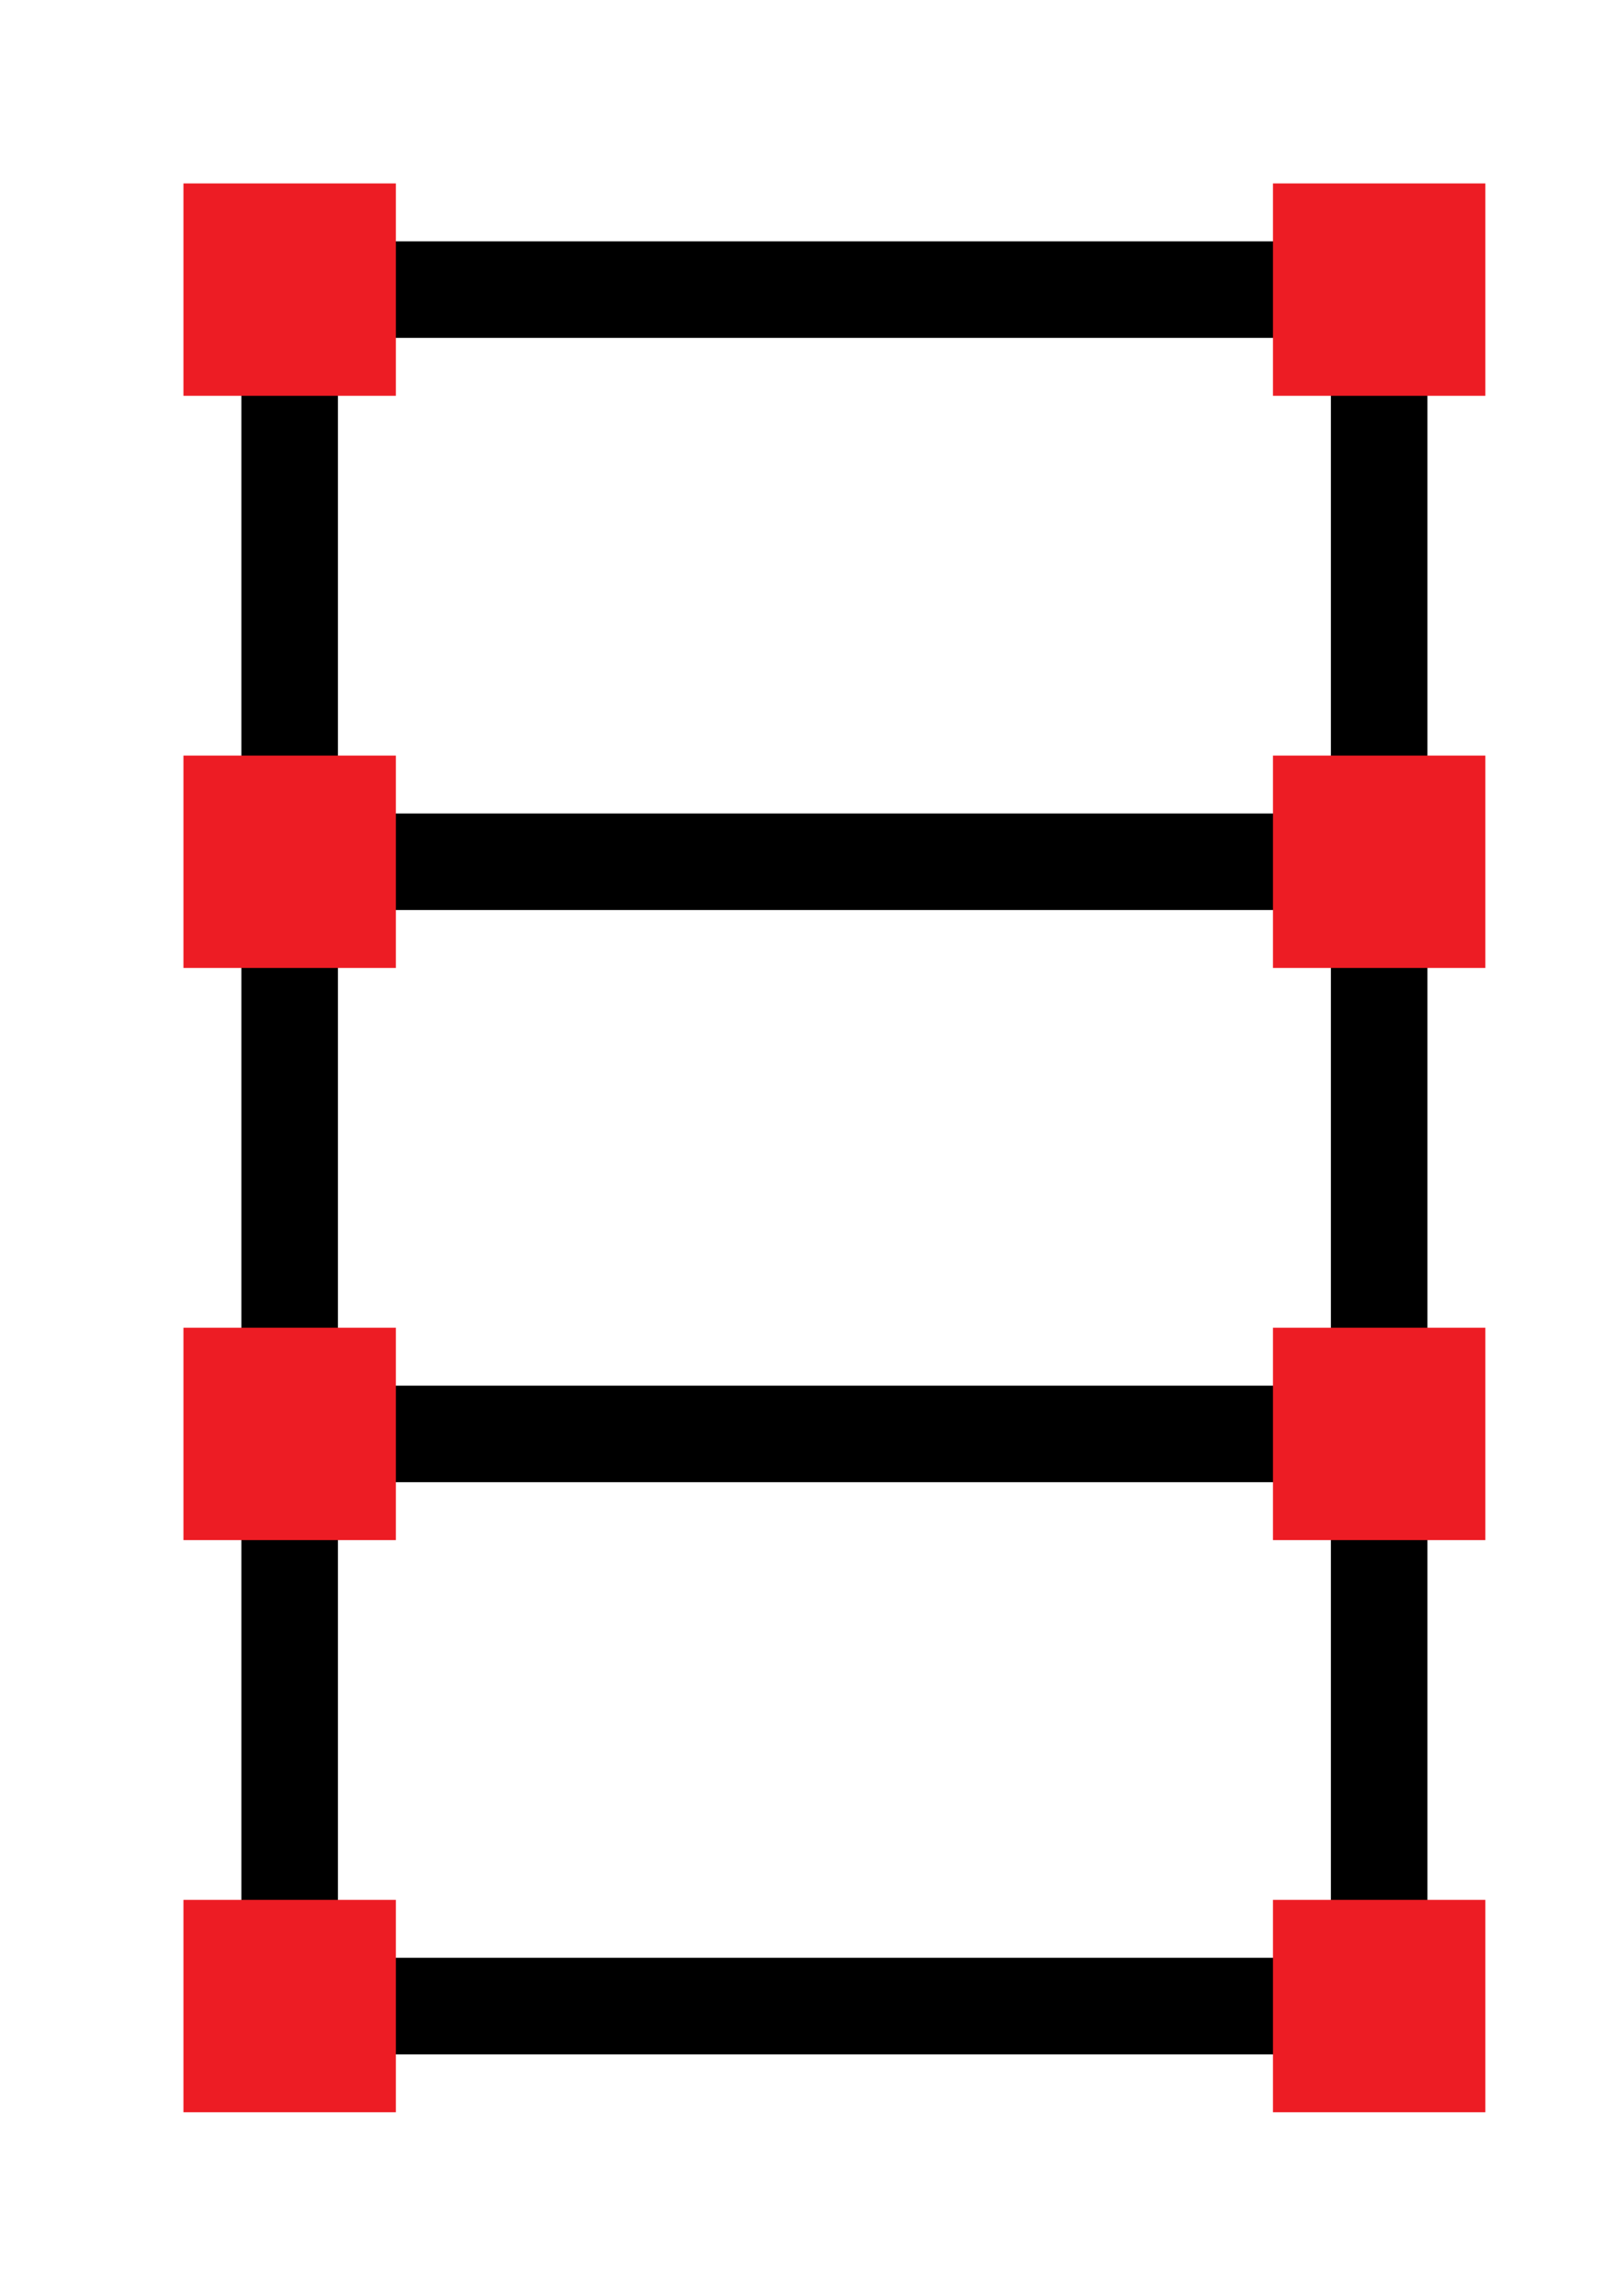 <?xml version="1.0" encoding="utf-8"?>
<!-- Generator: Adobe Illustrator 21.1.0, SVG Export Plug-In . SVG Version: 6.00 Build 0)  -->
<svg version="1.1" id="Layer_1" xmlns="http://www.w3.org/2000/svg" xmlns:xlink="http://www.w3.org/1999/xlink" x="0px" y="0px"
	 viewBox="0 0 2383.9 3370.4" style="enable-background:new 0 0 2383.9 3370.4;" xml:space="preserve">
<style type="text/css">
	.st0{fill:none;stroke:#000000;stroke-width:141.732;stroke-miterlimit:10;}
	.st1{fill:#ED1C24;}
</style>
<g>
	<g>
		<rect x="425.2" y="425.2" class="st0" width="1599.3" height="2520"/>
		<line class="st0" x1="425.2" y1="2105.2" x2="2024.5" y2="2105.2"/>
		<line class="st0" x1="425.2" y1="1265.2" x2="2024.5" y2="1265.2"/>
	</g>
	<rect x="269.3" y="269.3" class="st1" width="311.8" height="311.8"/>
	<rect x="1868.6" y="269.3" class="st1" width="311.8" height="311.8"/>
	<rect x="269.3" y="1109.3" class="st1" width="311.8" height="311.8"/>
	<rect x="1868.6" y="1109.3" class="st1" width="311.8" height="311.8"/>
	<rect x="269.3" y="1949.3" class="st1" width="311.8" height="311.8"/>
	<rect x="1868.6" y="1949.3" class="st1" width="311.8" height="311.8"/>
	<rect x="269.3" y="2789.3" class="st1" width="311.8" height="311.8"/>
	<rect x="1868.6" y="2789.3" class="st1" width="311.8" height="311.8"/>
</g>
</svg>

